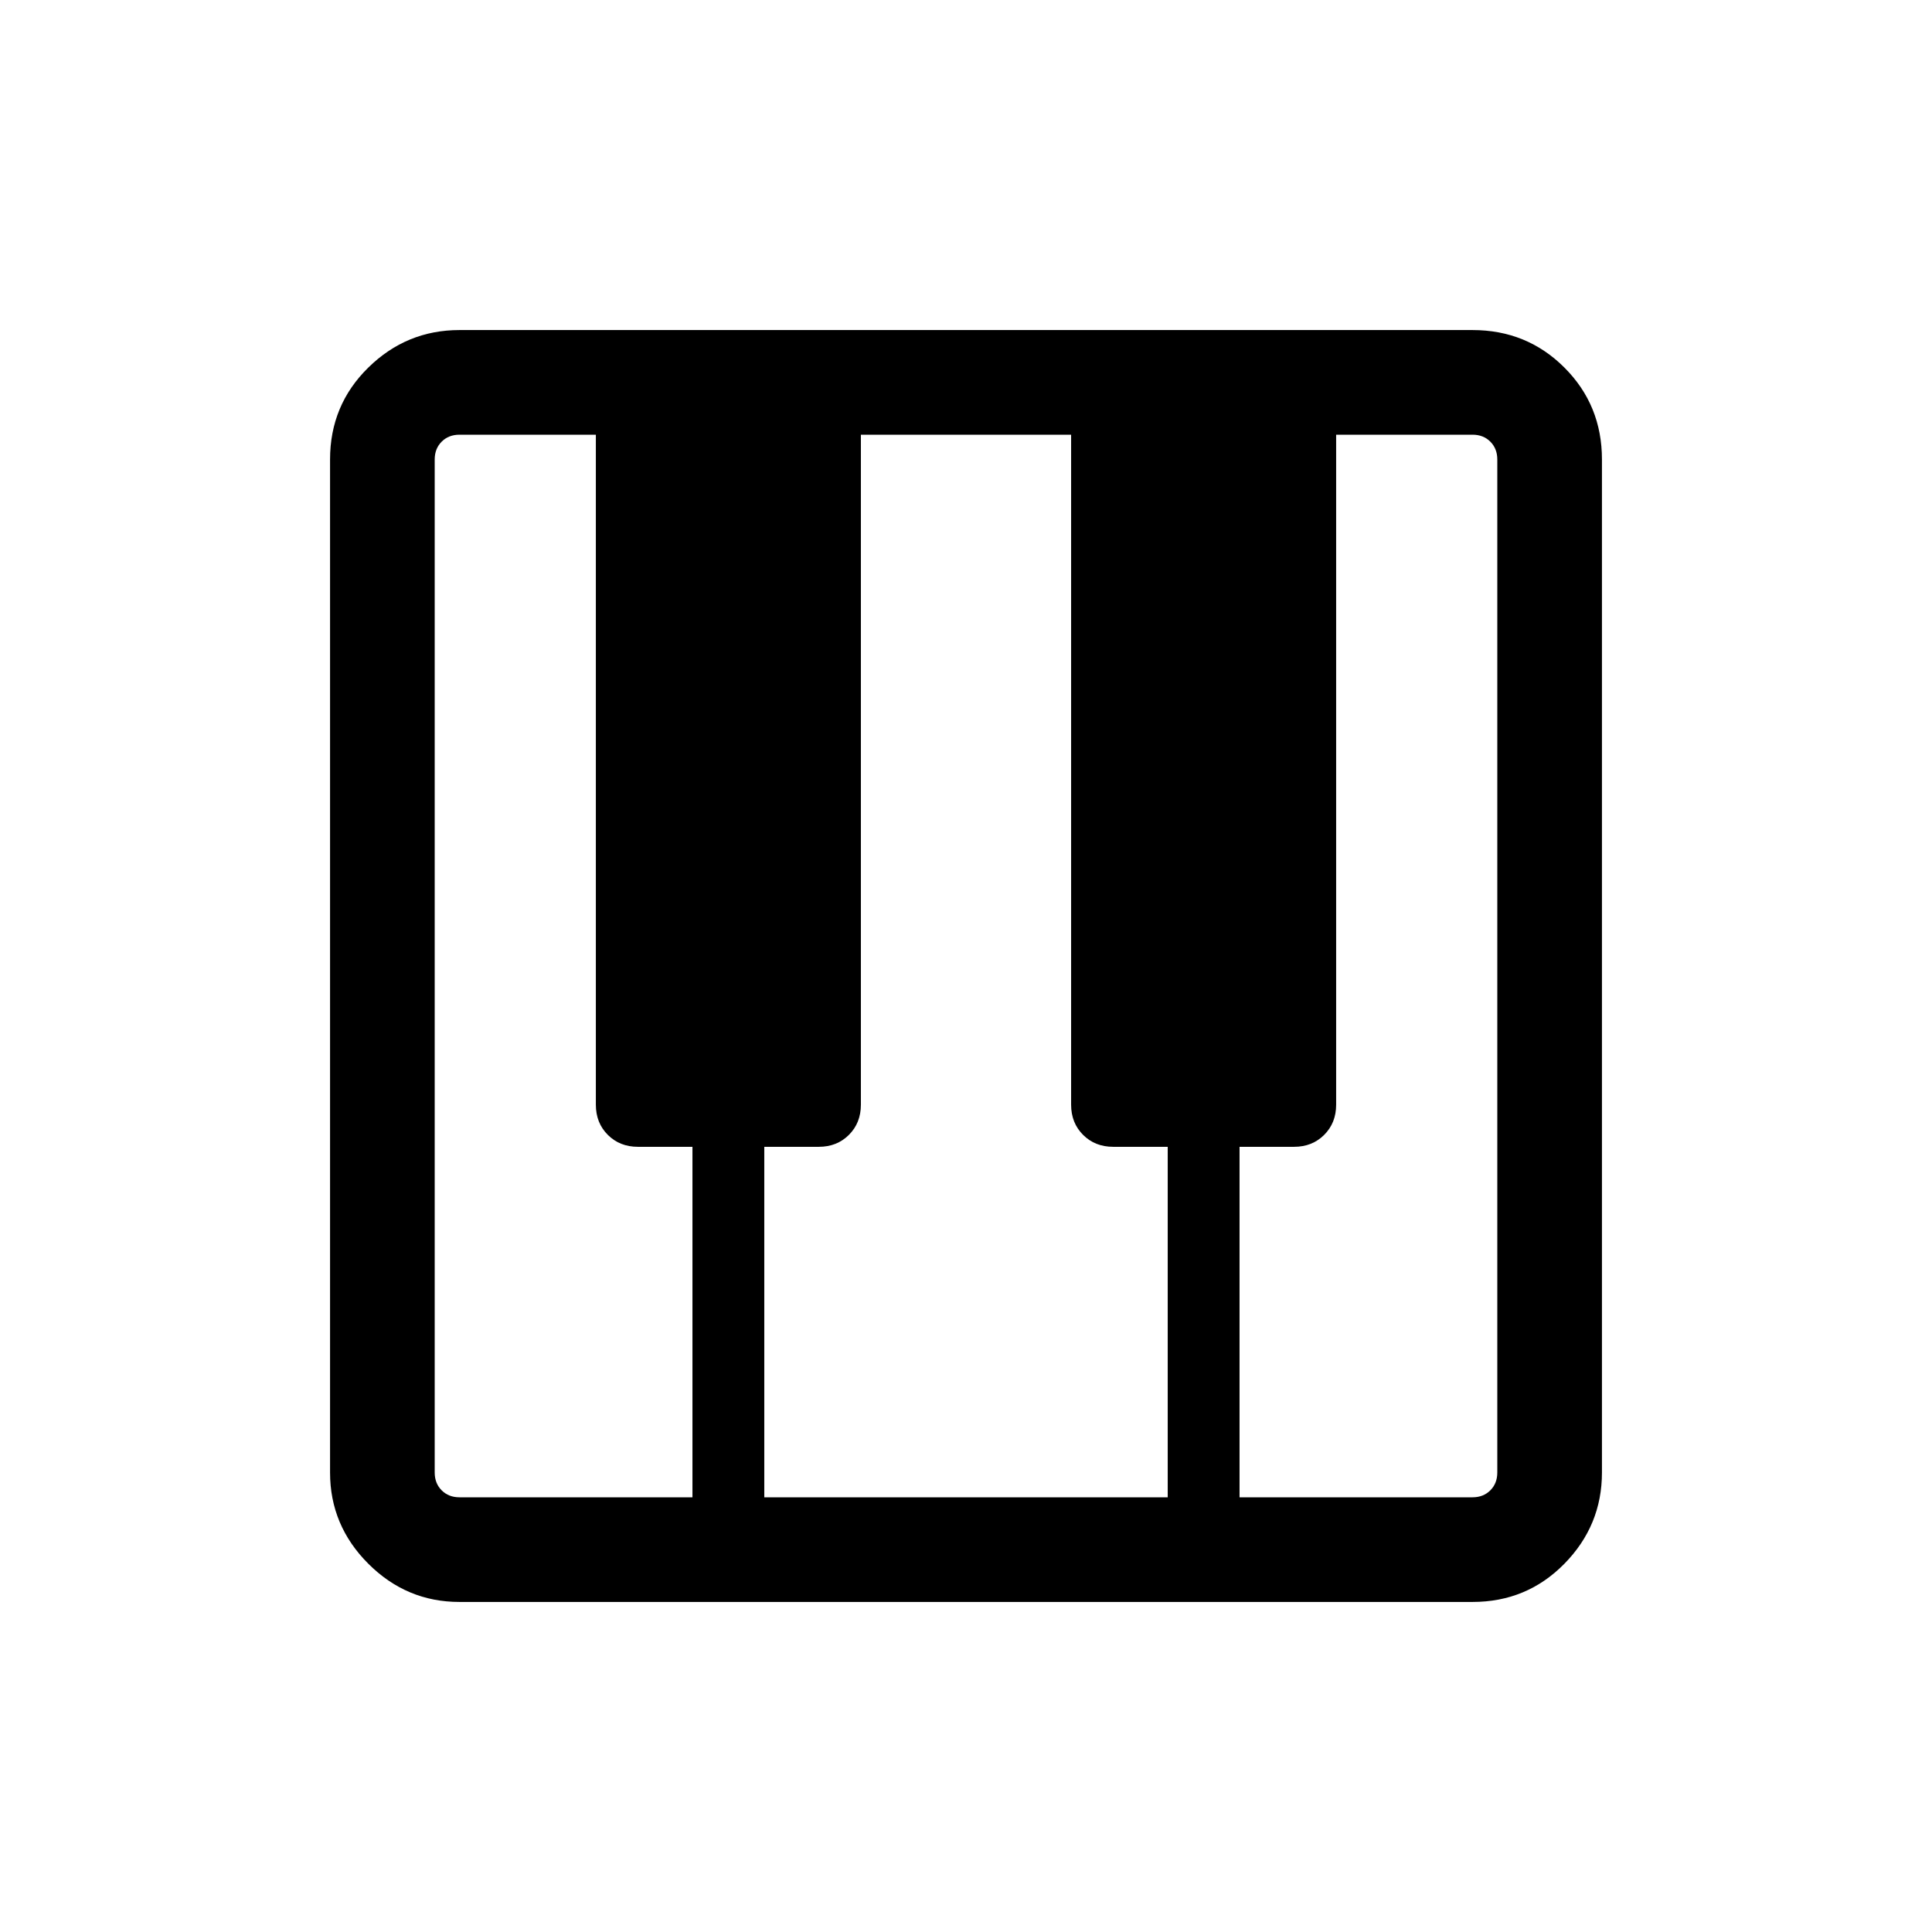 <svg xmlns="http://www.w3.org/2000/svg" height="20" viewBox="0 -960 960 960" width="20"><path d="M228.309-164.001q-26.308 0-45.308-19t-19-45.308v-503.382q0-27.008 19-45.658 19-18.65 45.308-18.65h503.382q27.008 0 45.658 18.65 18.65 18.65 18.65 45.658v503.382q0 26.308-18.65 45.308t-45.658 19H228.309Zm0-51.999h115.769v-174.154H317q-9.046 0-14.984-5.939-5.938-5.938-5.938-14.984V-744h-67.769q-5.385 0-8.847 3.462-3.462 3.462-3.462 8.847v503.382q0 5.385 3.462 8.847 3.462 3.462 8.847 3.462Zm387.613 0h115.769q5.385 0 8.847-3.462 3.462-3.462 3.462-8.847v-503.382q0-5.385-3.462-8.847-3.462-3.462-8.847-3.462h-67.769v332.923q0 9.046-5.938 14.984-5.938 5.939-14.984 5.939h-27.078V-216Zm-236.153 0h200.462v-174.154h-27.077q-9.046 0-14.985-5.939-5.938-5.938-5.938-14.984V-744H427.769v332.923q0 9.046-5.938 14.984-5.939 5.939-14.985 5.939h-27.077V-216Z"/></svg>